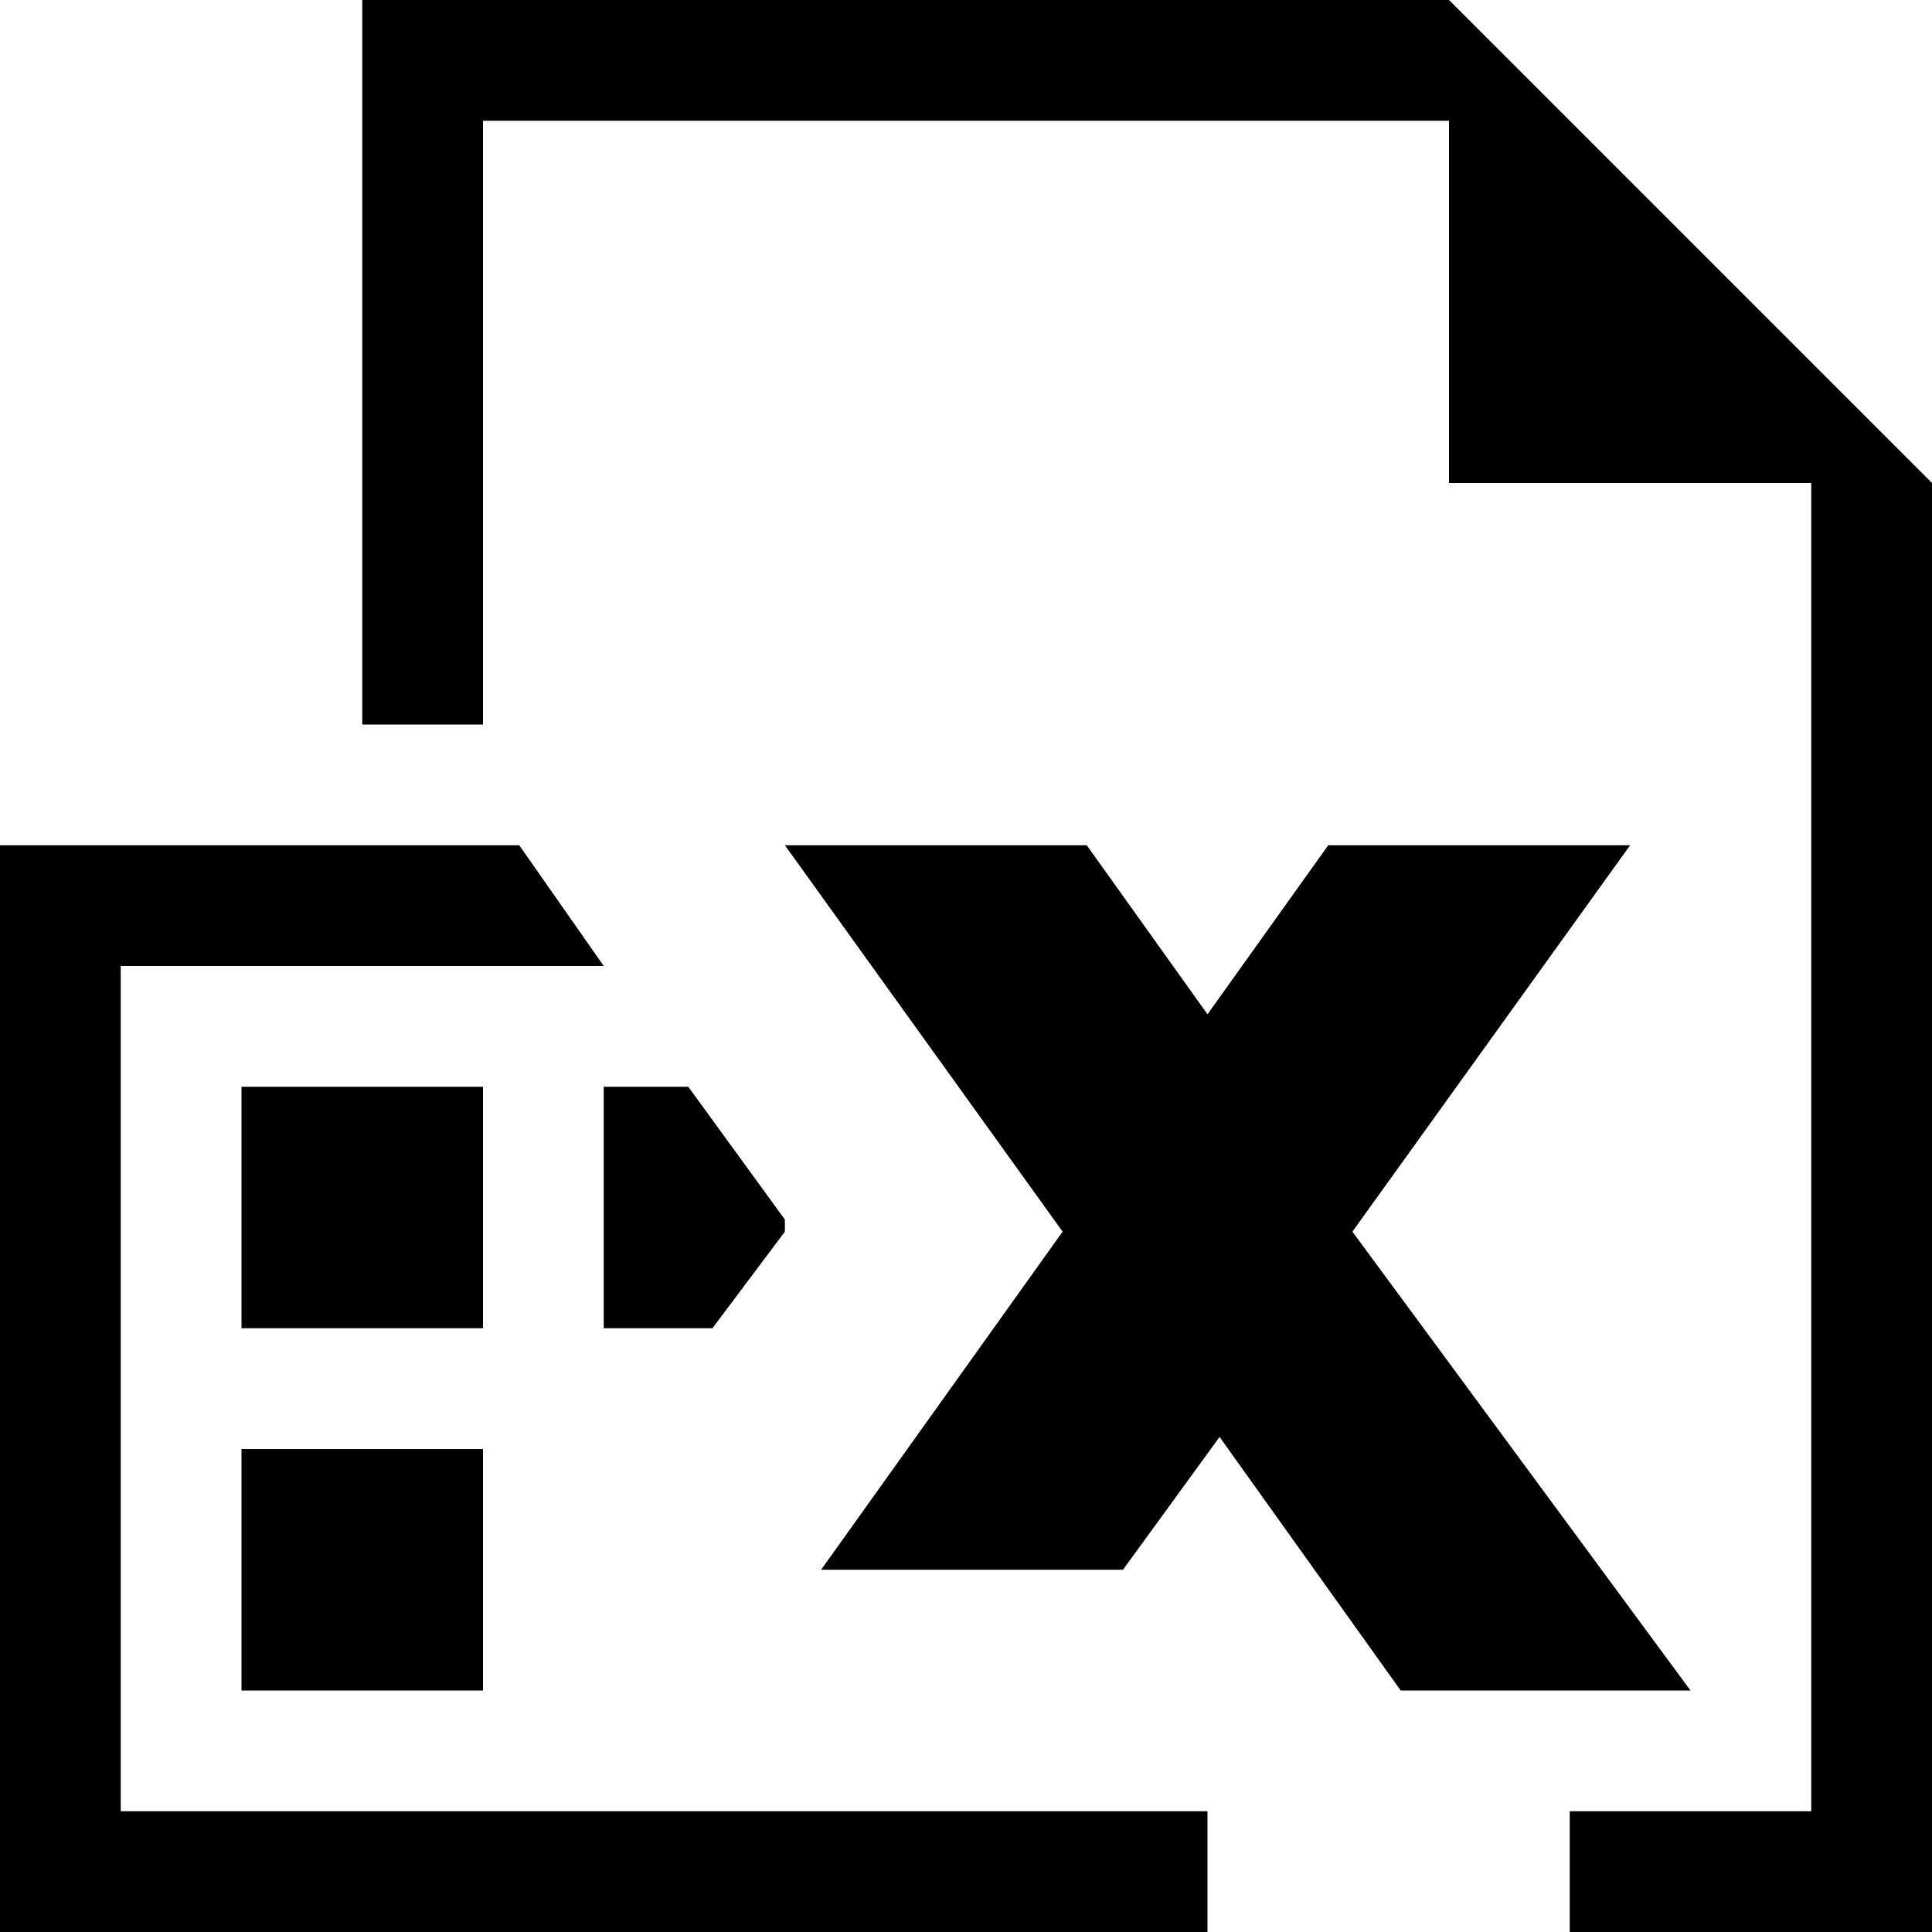 <?xml version="1.0" encoding="utf-8"?>
<!-- Generator: Adobe Illustrator 16.0.0, SVG Export Plug-In . SVG Version: 6.00 Build 0)  -->
<!DOCTYPE svg PUBLIC "-//W3C//DTD SVG 1.1//EN" "http://www.w3.org/Graphics/SVG/1.1/DTD/svg11.dtd">
<svg version="1.1" id="Layer_1" xmlns="http://www.w3.org/2000/svg" xmlns:xlink="http://www.w3.org/1999/xlink" x="0px" y="0px"
	 width="16px" height="16px" viewBox="0 0 16 16" enable-background="new 0 0 16 16" xml:space="preserve">
<g id="Doc_excel_16">
	<path d="M11,7l-1,1.4L9,7H6.5l2.3,3.2l-2,2.8h2.5l0.8-1.1l1.5,2.1H14l-2.8-3.8L13.5,7H11z M2,14h2v-2H2V14z M1,8h4L4.3,7H0v9h10v-1
		H1V8z M4,9H2v2h2V9z"/>
</g>
<polygon points="16,4 16,16 13,16 13,15 15,15 15,4 12,4 12,1 4,1 4,6 3,6 3,0 12,0 "/>
<polygon points="6.5,10.1 6.5,10.2 5.9,11 5,11 5,9 5.7,9 "/>
</svg>
